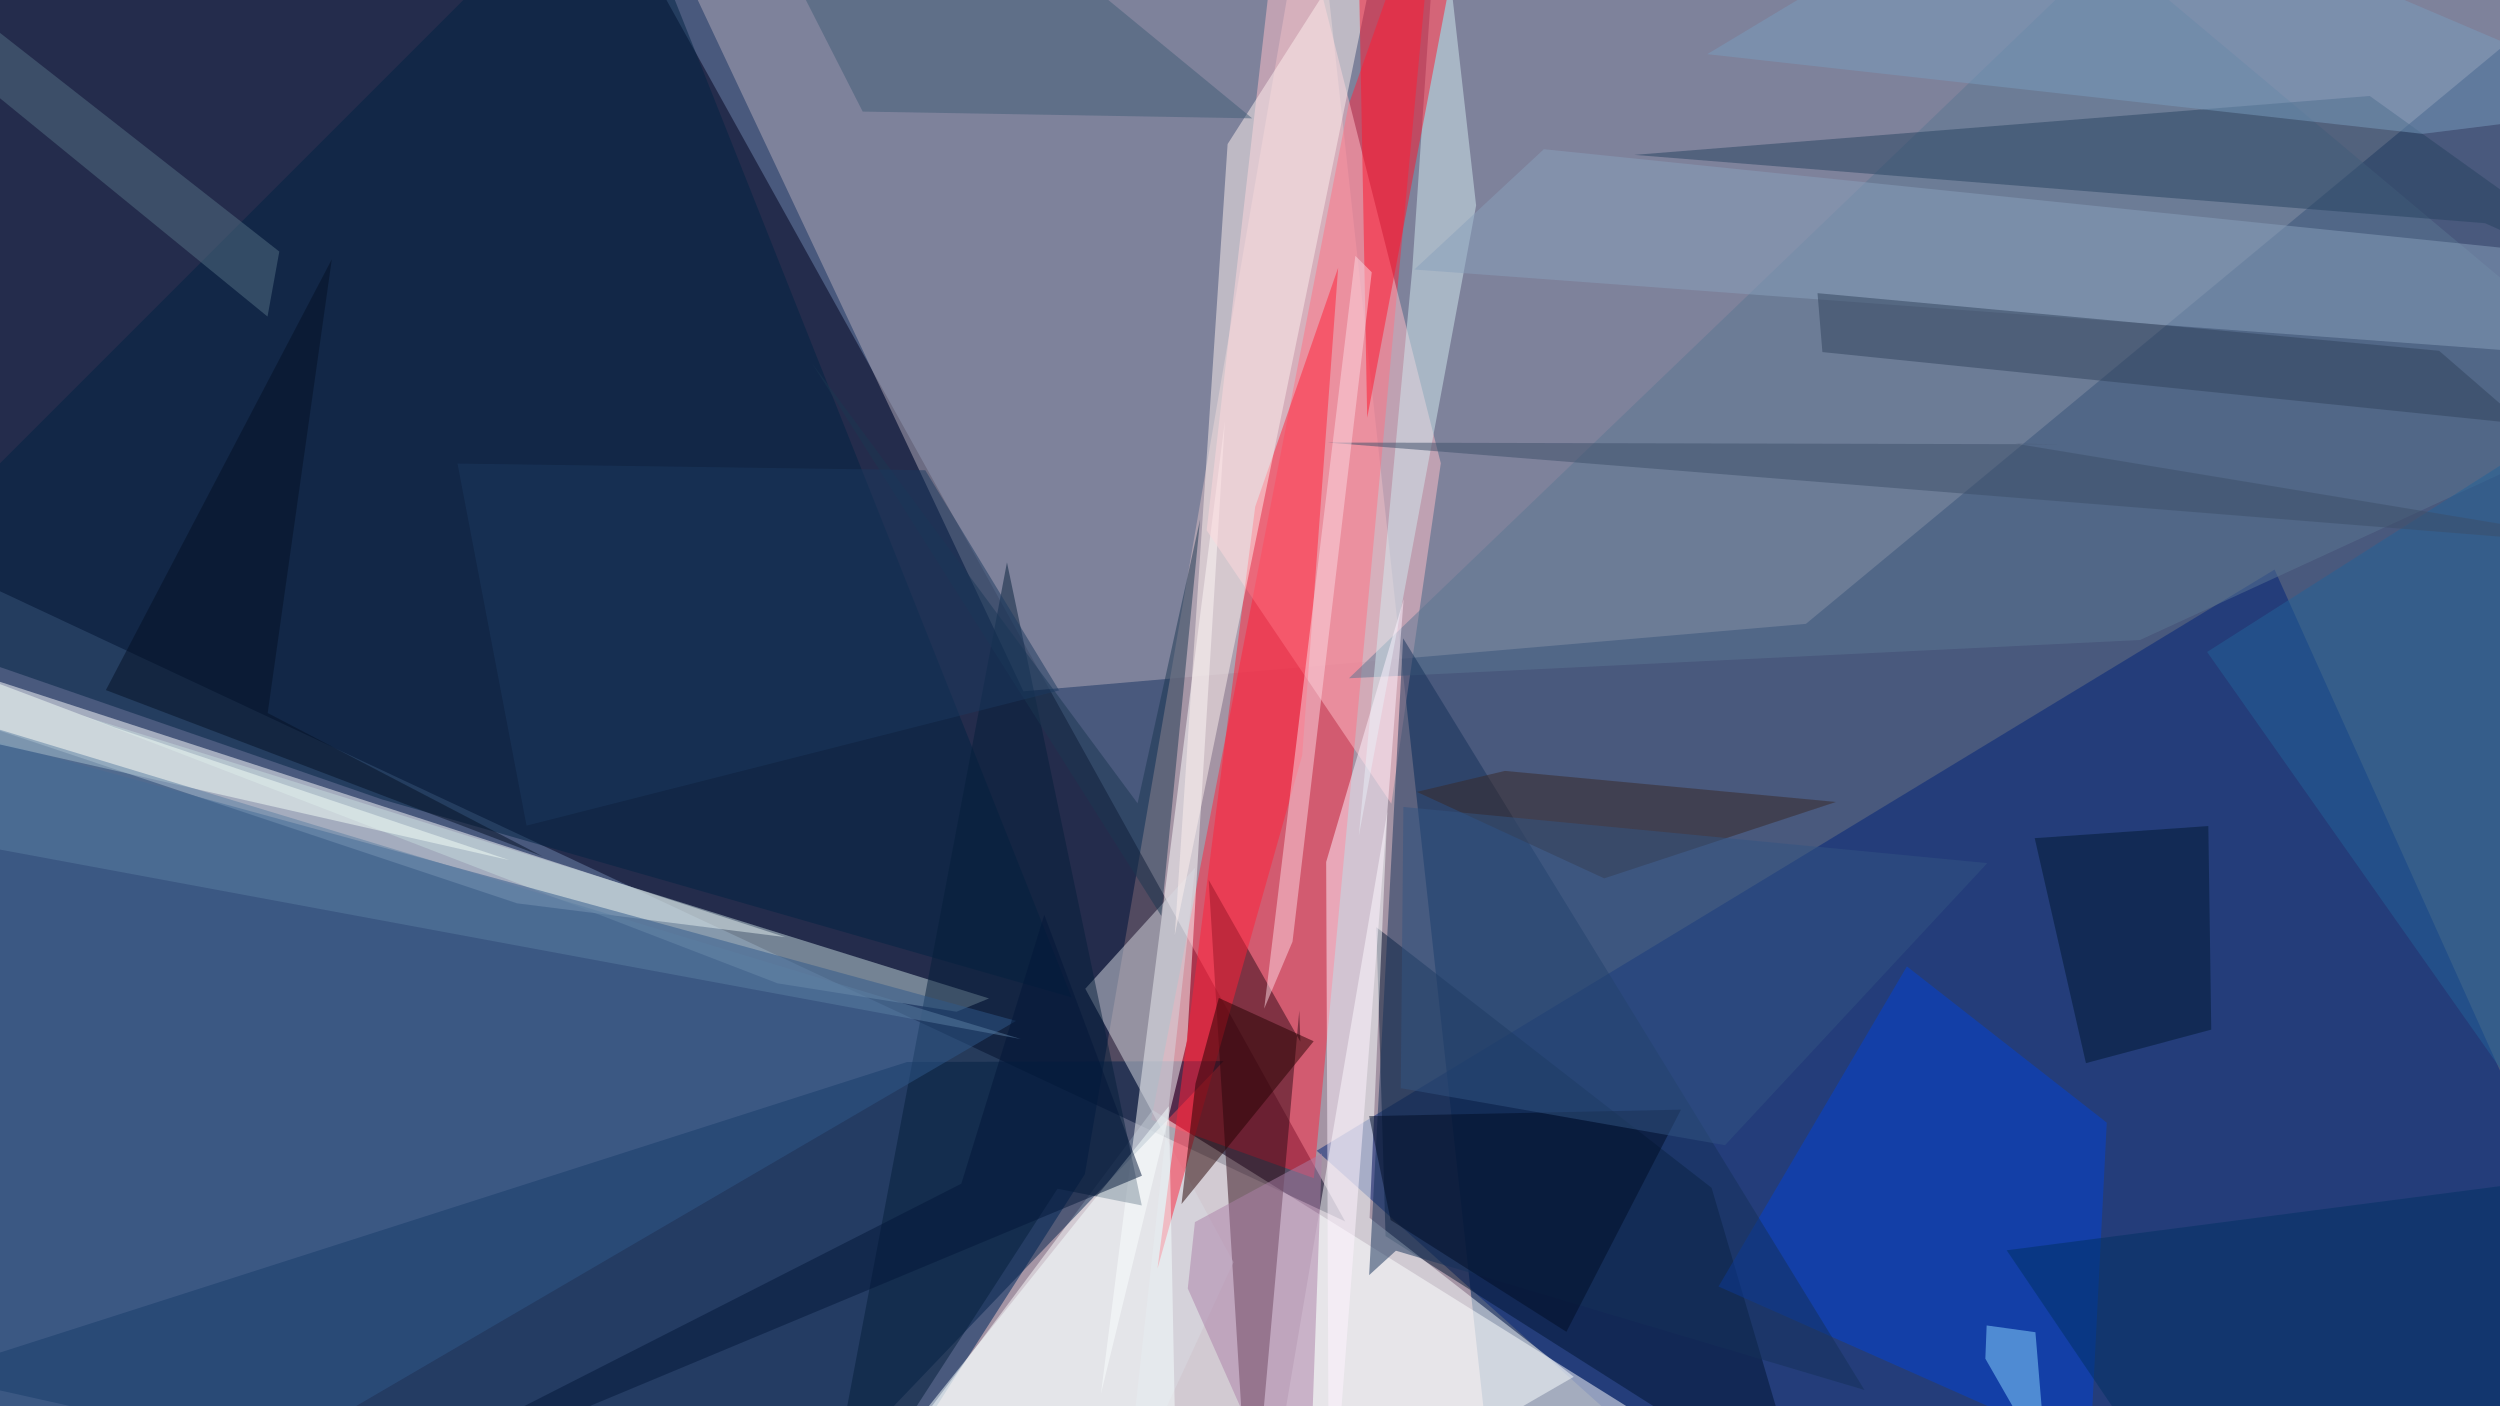 <svg xmlns="http://www.w3.org/2000/svg" viewBox="0 0 3840 2160"><path fill="#49597d" d="M0 0h3840v2160H0z"/><g fill-opacity=".5"><path fill="#ffd1cc" d="M1290 2392.5l376.3-589 350-2036 269.9 2464.1z"/><path fill="#00011d" d="M2066.2 1876.2L-7.3 904.8l-225.2-924 1127-213.3z"/><path fill="#b5adbb" d="M2773.9 958.2L4072.5-117.7 962.2-232.5 1572 1061.8z"/><path fill="#002379" d="M4072.5 2161L3493.7 874.8l-1471.3 892.7 598.3 536.6z"/><path fill="#ff223c" d="M2210-232.5L2071.4 161l-303.2 1559 249.9 89.7z"/><path fill="#fff" d="M1770.4 1705l-512.3 687.5 522.7-19.6L2532 2181z"/><path fill="#00204a" d="M-107.2 2111.8l1257.6 280.7 729-762.6-486.2 1.3z"/><path fill="#fff" d="M-232.5 1045l1026.6 342.5 412.2 52-1438.8-467.8zm2074.6 236.4l39.4-635.4L1691 2141.1l132.5-542.7z"/><path fill="#001530" d="M2629 1824.5l-515-400.3 14.2 474.5 642.4 407.7z"/><path fill="#2e0a16" d="M1856.5 1351.5l64.2 1041 75-840.4 1.7 48z"/><path fill="#0343d4" d="M2929 1484.4l307 240-25.6 505.2-570.8-253.5z"/><path fill="#ffc0ca" d="M1853.4 814.6l283.7 420 76-523.1-239.2-944z"/><path fill="#002343" d="M1646 1531.9L944.1-232.5-232.5 944.1 586.9 1228z"/><path fill="#5a7692" d="M4072.5 621.3L3287 983l-1215 58.8L3238.3-77.9z"/><path fill="#fdffff" d="M2131 1246.5l-194.9 1146 481.2-277.7-313.6-244.1z"/><path fill="#153059" d="M2863.8 2135L2155.2 980.4l-52.2 978.2 41.1-37.5z"/><path fill="#c5dbdc" d="M1194.3 1510.4l274.9 43.6 49.9-20.4-1393-434.4z"/><path fill="#d9dae3" d="M1835.8 1332.7l-168.8 186 227.7 420-165.7 359z"/><path fill="#ff2138" d="M2055.4 411.3l-55.2 748.9-222.3 788.3L1928 778.3z"/><path fill="#fef0ee" d="M1804.4 1436.5l342.4-1669h28.6l-289.8 453.8z"/><path fill="#041e3b" d="M1546.7 863.8l-289.4 1528.7 367-566.6 129.5 25.7z"/><path fill="#250000" d="M1836.3 1664.1l35.8-131.2 145.7 66.5-203 250z"/><path fill="#274360" d="M3639.9 147.4l-1129.6 90.5 1306.8 105 255.4 114.6z"/><path fill="#1b3751" d="M1247.3 558l536.4 848.7 59.7-608.9-96.1 436z"/><path fill="#ac80a8" d="M2030.5 1771.6l-22.5 620.9-183.6-413.4 11-102z"/><path fill="#d3eaf1" d="M2210.2-188l57.1 503.6-180.2 968.6 82.2-871.7z"/><path fill="#2f598a" d="M148 2392.5l1412.6-824.4L-107 1111.3l-125.5 822.4z"/><path fill="#fff5ff" d="M2042.8 2392.5h-1.5L2037 1324l119-403.6z"/><path fill="#415c77" d="M1325.1 171.4l-175.3-344.2 510.6 138.3 263 216.3z"/><path fill="#557185" d="M410.9 486.2l-643.4-525v-92.7L429 386.4z"/><path fill="#8dd8ff" d="M3049.5 2086.9l2-51 74.9 10.4 17 204.5z"/><path fill="#001830" d="M3392 1268.8l4.5 312.7L3204 1633l-78.7-345.6z"/><path fill="#392927" d="M2820.1 1231.8l-508.7-47.7-135.2 32.2 287.8 132.9z"/><path fill="#226298" d="M3984.1 623.5l88.4 138.5v1208.6l-682.4-969.2z"/><path fill="#88a0bd" d="M2172.4 414L3900 541.8l172.5-137.6-1701.2-175z"/><path fill="#ff152c" d="M1550.6-72.7l688.1-15L2100 641.7l-15.6-838.3z"/><path fill="#f5fff8" d="M-151.7 993.4l-48.5 104.7 982.5 223.1-606.8-204z"/><path fill="#f6ffff" d="M1495 2168.6l313.8 223.9-13.4-693.4-555 693.4z"/><path fill="#000c25" d="M2103 1714.3l33 159.7 270 171.7 176-341.3z"/><path fill="#1b395e" d="M1421.2 722.3l205.6 338.2-818 207.6-106-556z"/><path fill="#335483" d="M3052.4 1325.8L2649.6 1759l-498-87.6 4-431.9z"/><path fill="#3d4f68" d="M3163.7 682.4l-1124.8-2.7L4072.5 843l-976.2-161.5z"/><path fill="#003062" d="M4072.5 1791.7l-317.8 593.7-401.3-63.8-271.2-401.2z"/><path fill="#789cbe" d="M3721 205.6L2622.3 83.2l525.4-315.7 924.8 394.2z"/><path fill="#fdd9e2" d="M2081.8 393l-140 1156.3 43.5-102.9L2107 418.2z"/><path fill="#031738" d="M1604 1405l-127.4 413.1-1128.8 574.4L1754 1805.9z"/><path fill="#5b7ea3" d="M-116.6 1085.6L1568 1596l-1800.5-334.2V981.7z"/><path fill="#051124" d="M833.1 1315.3l-421.9-220.1 98.5-697L162.6 1060z"/><path fill="#31435c" d="M3746.5 538.8l-954.8-88.5 7.5 90.5 1077.2 110.6z"/></g></svg>